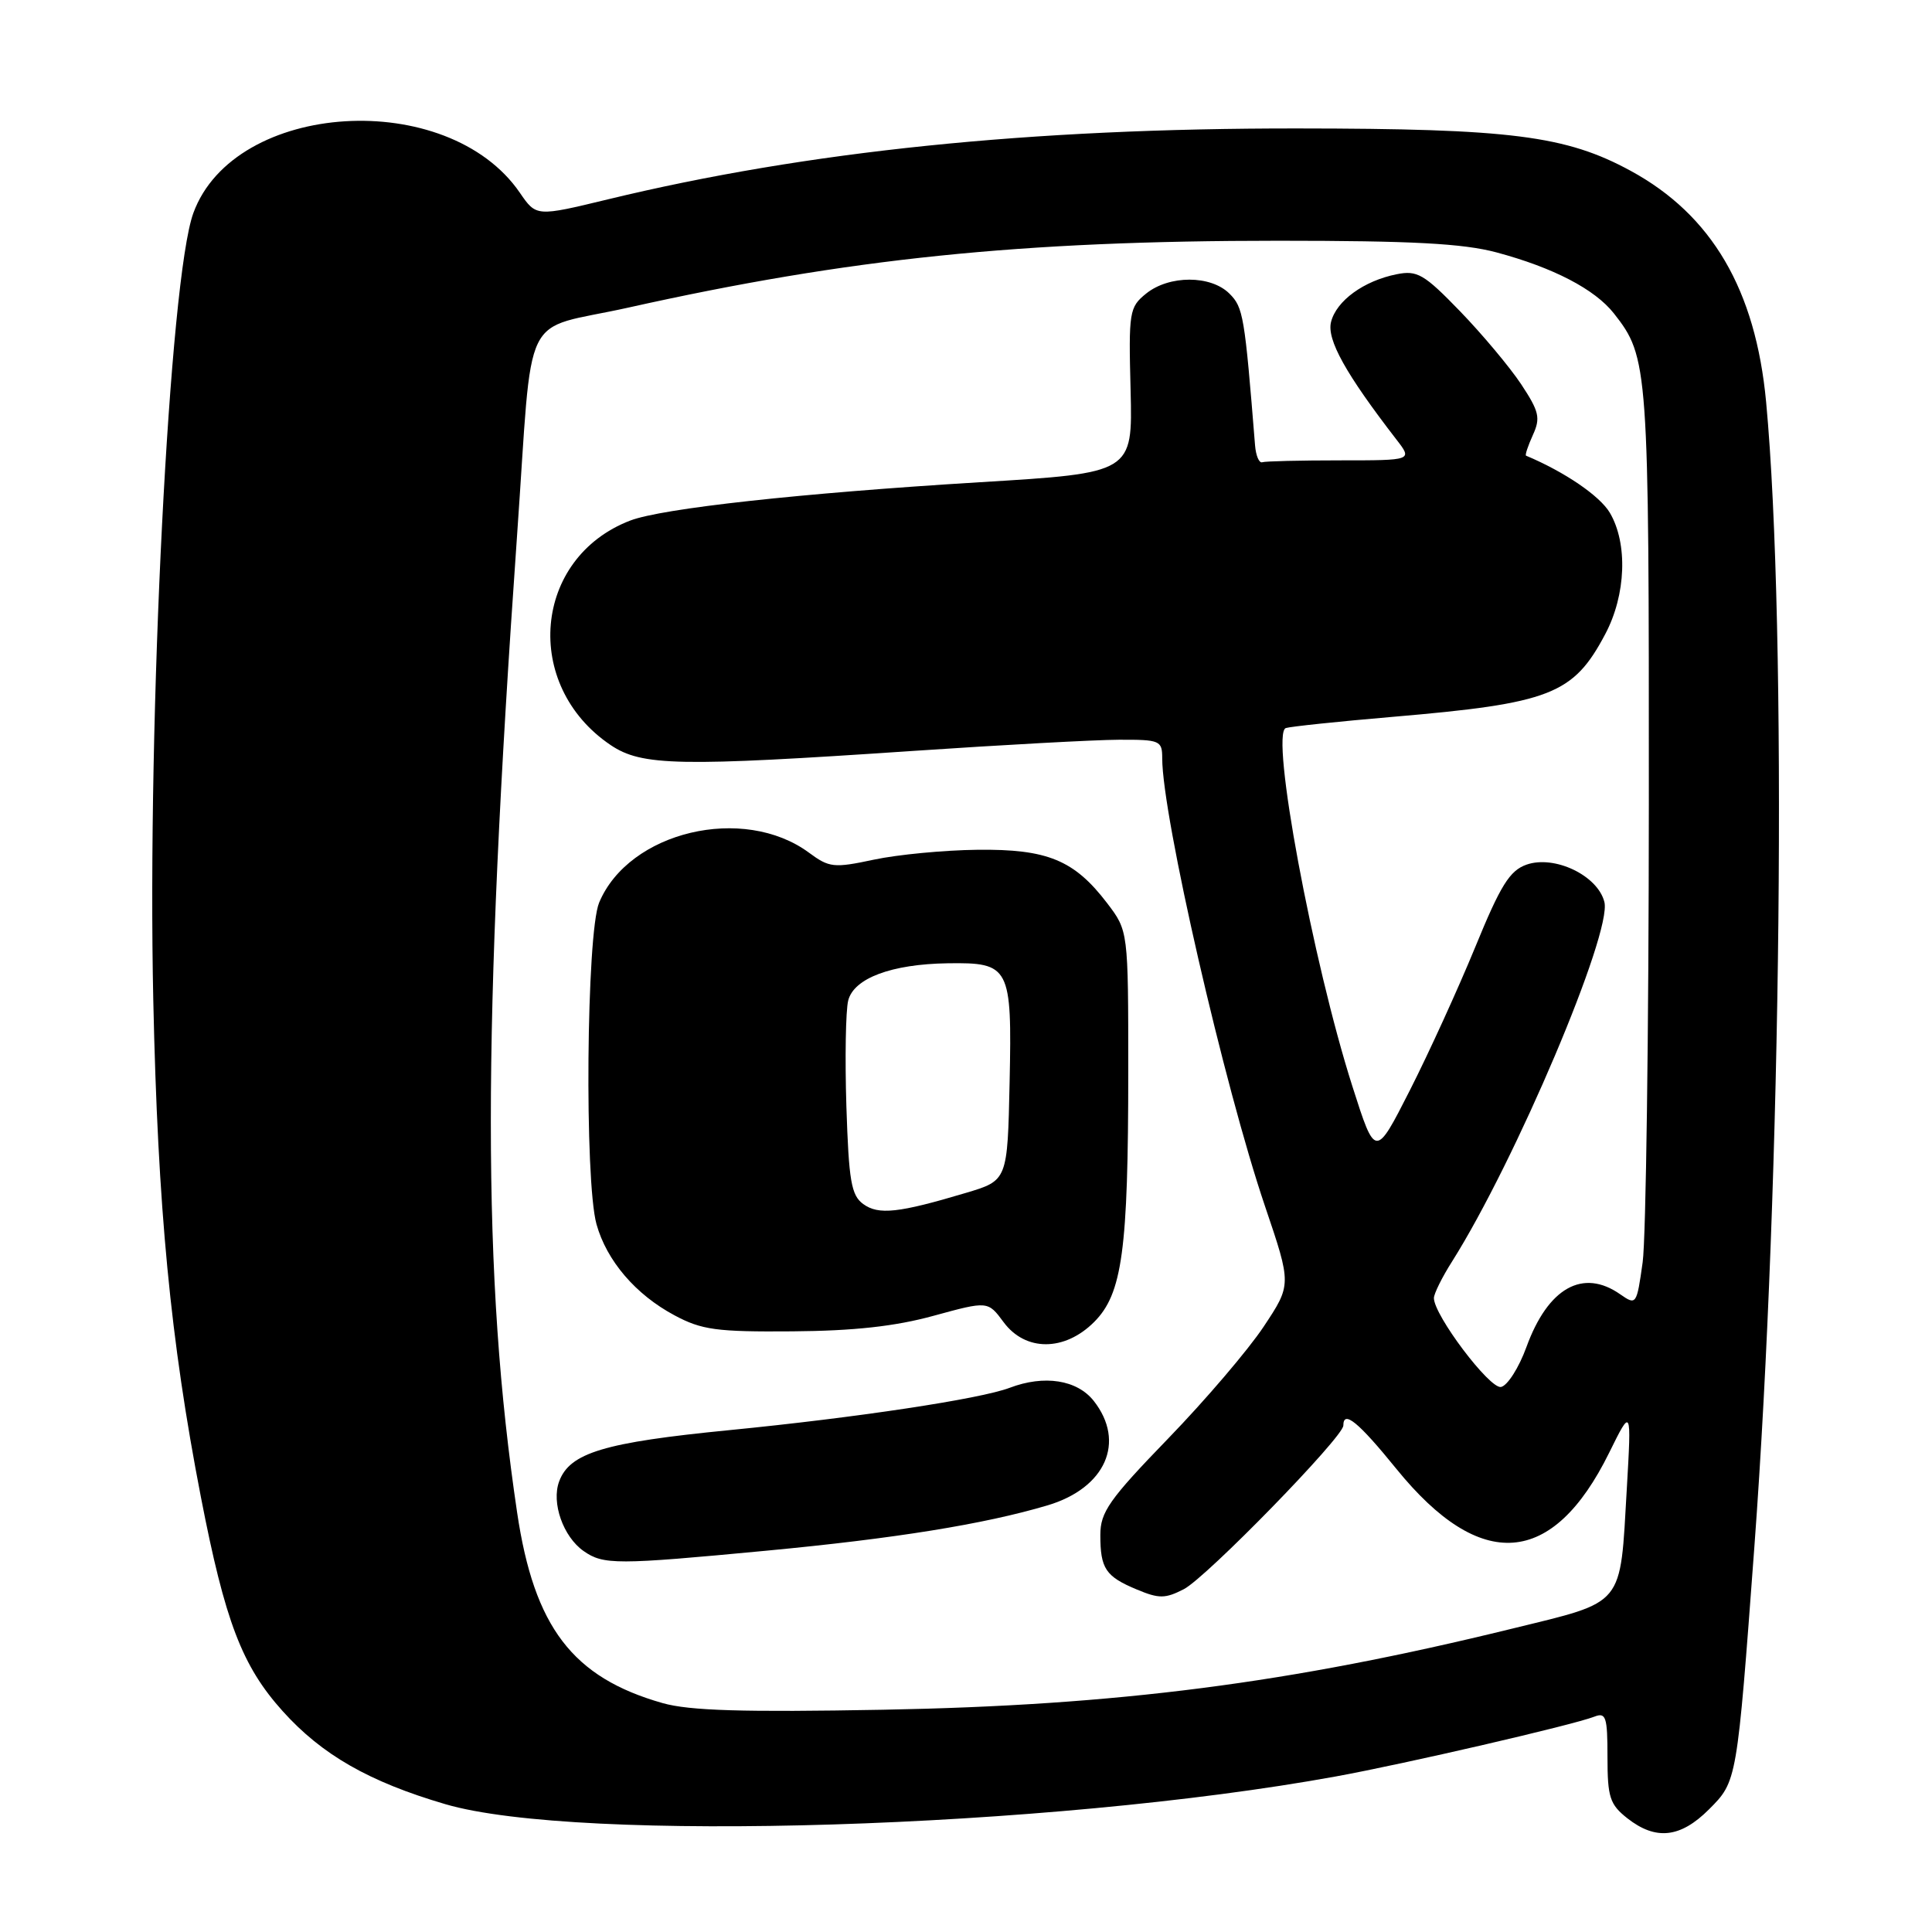 <?xml version="1.0" encoding="UTF-8" standalone="no"?>
<!DOCTYPE svg PUBLIC "-//W3C//DTD SVG 1.1//EN" "http://www.w3.org/Graphics/SVG/1.1/DTD/svg11.dtd" >
<svg xmlns="http://www.w3.org/2000/svg" xmlns:xlink="http://www.w3.org/1999/xlink" version="1.1" viewBox="0 0 256 256">
 <g >
 <path fill="currentColor"
d=" M 226.45 239.75 C 230.17 236.02 230.15 236.13 232.46 205.00 C 236.07 156.34 236.82 83.24 234.02 53.26 C 232.63 38.39 226.83 28.49 216.08 22.64 C 207.50 17.97 200.18 17.04 171.91 17.02 C 136.49 16.99 106.95 20.03 80.57 26.41 C 71.06 28.71 71.06 28.71 68.89 25.55 C 59.33 11.59 31.06 13.34 25.62 28.23 C 22.45 36.91 19.50 94.93 20.31 132.50 C 20.91 160.14 22.58 177.53 26.62 198.37 C 29.82 214.85 32.07 220.75 37.46 226.74 C 42.66 232.52 48.89 236.09 59.00 239.06 C 76.60 244.23 139.09 242.29 177.00 235.39 C 186.17 233.72 208.39 228.58 211.25 227.47 C 212.80 226.86 213.00 227.48 213.00 232.82 C 213.00 238.15 213.31 239.10 215.63 240.93 C 219.40 243.89 222.66 243.54 226.45 239.75 Z  M 87.80 225.67 C 75.87 222.28 70.78 215.62 68.52 200.41 C 63.88 169.22 63.88 136.70 68.51 71.00 C 70.69 40.10 68.79 43.98 83.25 40.76 C 112.44 34.25 135.21 31.90 169.37 31.90 C 187.09 31.90 193.85 32.26 198.28 33.44 C 205.82 35.46 211.32 38.32 213.85 41.53 C 218.42 47.35 218.50 48.43 218.48 106.50 C 218.47 136.75 218.10 164.09 217.66 167.26 C 216.87 172.90 216.81 172.98 214.70 171.51 C 209.75 168.03 205.12 170.63 202.26 178.49 C 201.26 181.24 199.74 183.62 198.89 183.78 C 197.39 184.07 190.00 174.27 190.00 172.00 C 190.00 171.43 191.08 169.24 192.41 167.15 C 200.80 153.85 213.62 123.61 212.59 119.52 C 211.71 116.01 205.99 113.27 202.27 114.57 C 200.04 115.36 198.83 117.30 195.47 125.51 C 193.21 131.01 189.32 139.54 186.81 144.48 C 182.24 153.47 182.24 153.47 179.21 143.98 C 173.93 127.44 168.29 97.15 170.38 96.47 C 170.99 96.27 177.35 95.60 184.50 94.99 C 205.47 93.20 208.47 92.03 212.71 84.01 C 215.46 78.82 215.71 72.01 213.31 67.94 C 211.98 65.70 207.33 62.53 202.21 60.38 C 202.05 60.31 202.46 59.09 203.11 57.65 C 204.15 55.38 203.95 54.53 201.56 50.91 C 200.05 48.64 196.41 44.29 193.47 41.25 C 188.70 36.32 187.79 35.79 185.06 36.34 C 180.71 37.21 177.08 39.85 176.37 42.66 C 175.78 44.99 178.32 49.55 185.04 58.25 C 187.17 61.00 187.17 61.00 177.58 61.00 C 172.31 61.00 167.66 61.11 167.25 61.25 C 166.84 61.39 166.41 60.38 166.30 59.00 C 164.92 41.80 164.74 40.74 162.91 38.91 C 160.44 36.44 154.92 36.44 151.87 38.90 C 149.63 40.71 149.54 41.30 149.81 51.74 C 150.08 62.67 150.08 62.67 129.79 63.90 C 106.05 65.35 87.73 67.36 83.50 68.98 C 70.64 73.92 69.17 90.81 80.92 98.73 C 85.05 101.51 89.97 101.60 121.00 99.50 C 132.82 98.70 145.09 98.03 148.25 98.02 C 153.72 98.00 154.00 98.12 154.00 100.49 C 154.00 108.11 162.22 143.92 167.63 159.86 C 171.14 170.22 171.14 170.22 167.44 175.79 C 165.41 178.85 159.71 185.53 154.77 190.63 C 146.97 198.69 145.80 200.36 145.80 203.39 C 145.80 207.85 146.49 208.89 150.64 210.62 C 153.58 211.85 154.40 211.84 156.87 210.57 C 159.86 209.02 178.00 190.41 178.00 188.89 C 178.00 186.79 179.99 188.42 185.05 194.66 C 196.19 208.38 205.75 207.65 213.22 192.50 C 216.18 186.50 216.18 186.50 215.56 197.27 C 214.64 213.05 215.42 212.11 200.34 215.81 C 170.87 223.04 148.05 225.98 117.00 226.55 C 98.46 226.89 91.36 226.68 87.80 225.67 Z  M 101.50 205.48 C 118.56 203.87 130.38 201.97 138.80 199.47 C 146.49 197.18 149.20 191.07 144.93 185.63 C 142.72 182.83 138.37 182.15 133.79 183.89 C 129.90 185.37 113.44 187.85 96.65 189.50 C 80.05 191.13 75.49 192.50 74.09 196.30 C 73.04 199.12 74.62 203.62 77.33 205.52 C 79.96 207.36 81.66 207.36 101.50 205.48 Z  M 144.98 175.17 C 148.71 171.44 149.50 165.68 149.50 141.93 C 149.50 123.35 149.50 123.35 146.70 119.67 C 142.34 113.96 138.78 112.49 129.50 112.60 C 125.10 112.65 118.93 113.24 115.79 113.91 C 110.49 115.04 109.88 114.97 107.20 112.99 C 98.51 106.57 83.33 110.17 79.39 119.60 C 77.70 123.65 77.43 156.42 79.04 162.22 C 80.39 167.05 84.22 171.54 89.38 174.29 C 92.98 176.22 94.95 176.49 105.00 176.41 C 113.12 176.35 118.61 175.75 123.70 174.35 C 130.90 172.38 130.90 172.38 132.98 175.19 C 135.87 179.10 141.06 179.09 144.98 175.17 Z  M 114.38 159.54 C 112.79 158.38 112.47 156.48 112.15 146.59 C 111.95 140.21 112.06 133.91 112.39 132.58 C 113.13 129.62 118.13 127.75 125.58 127.64 C 133.81 127.52 134.10 128.08 133.78 143.36 C 133.50 156.42 133.50 156.42 128.00 158.06 C 119.07 160.73 116.41 161.02 114.38 159.54 Z "/>
</g>
</svg>